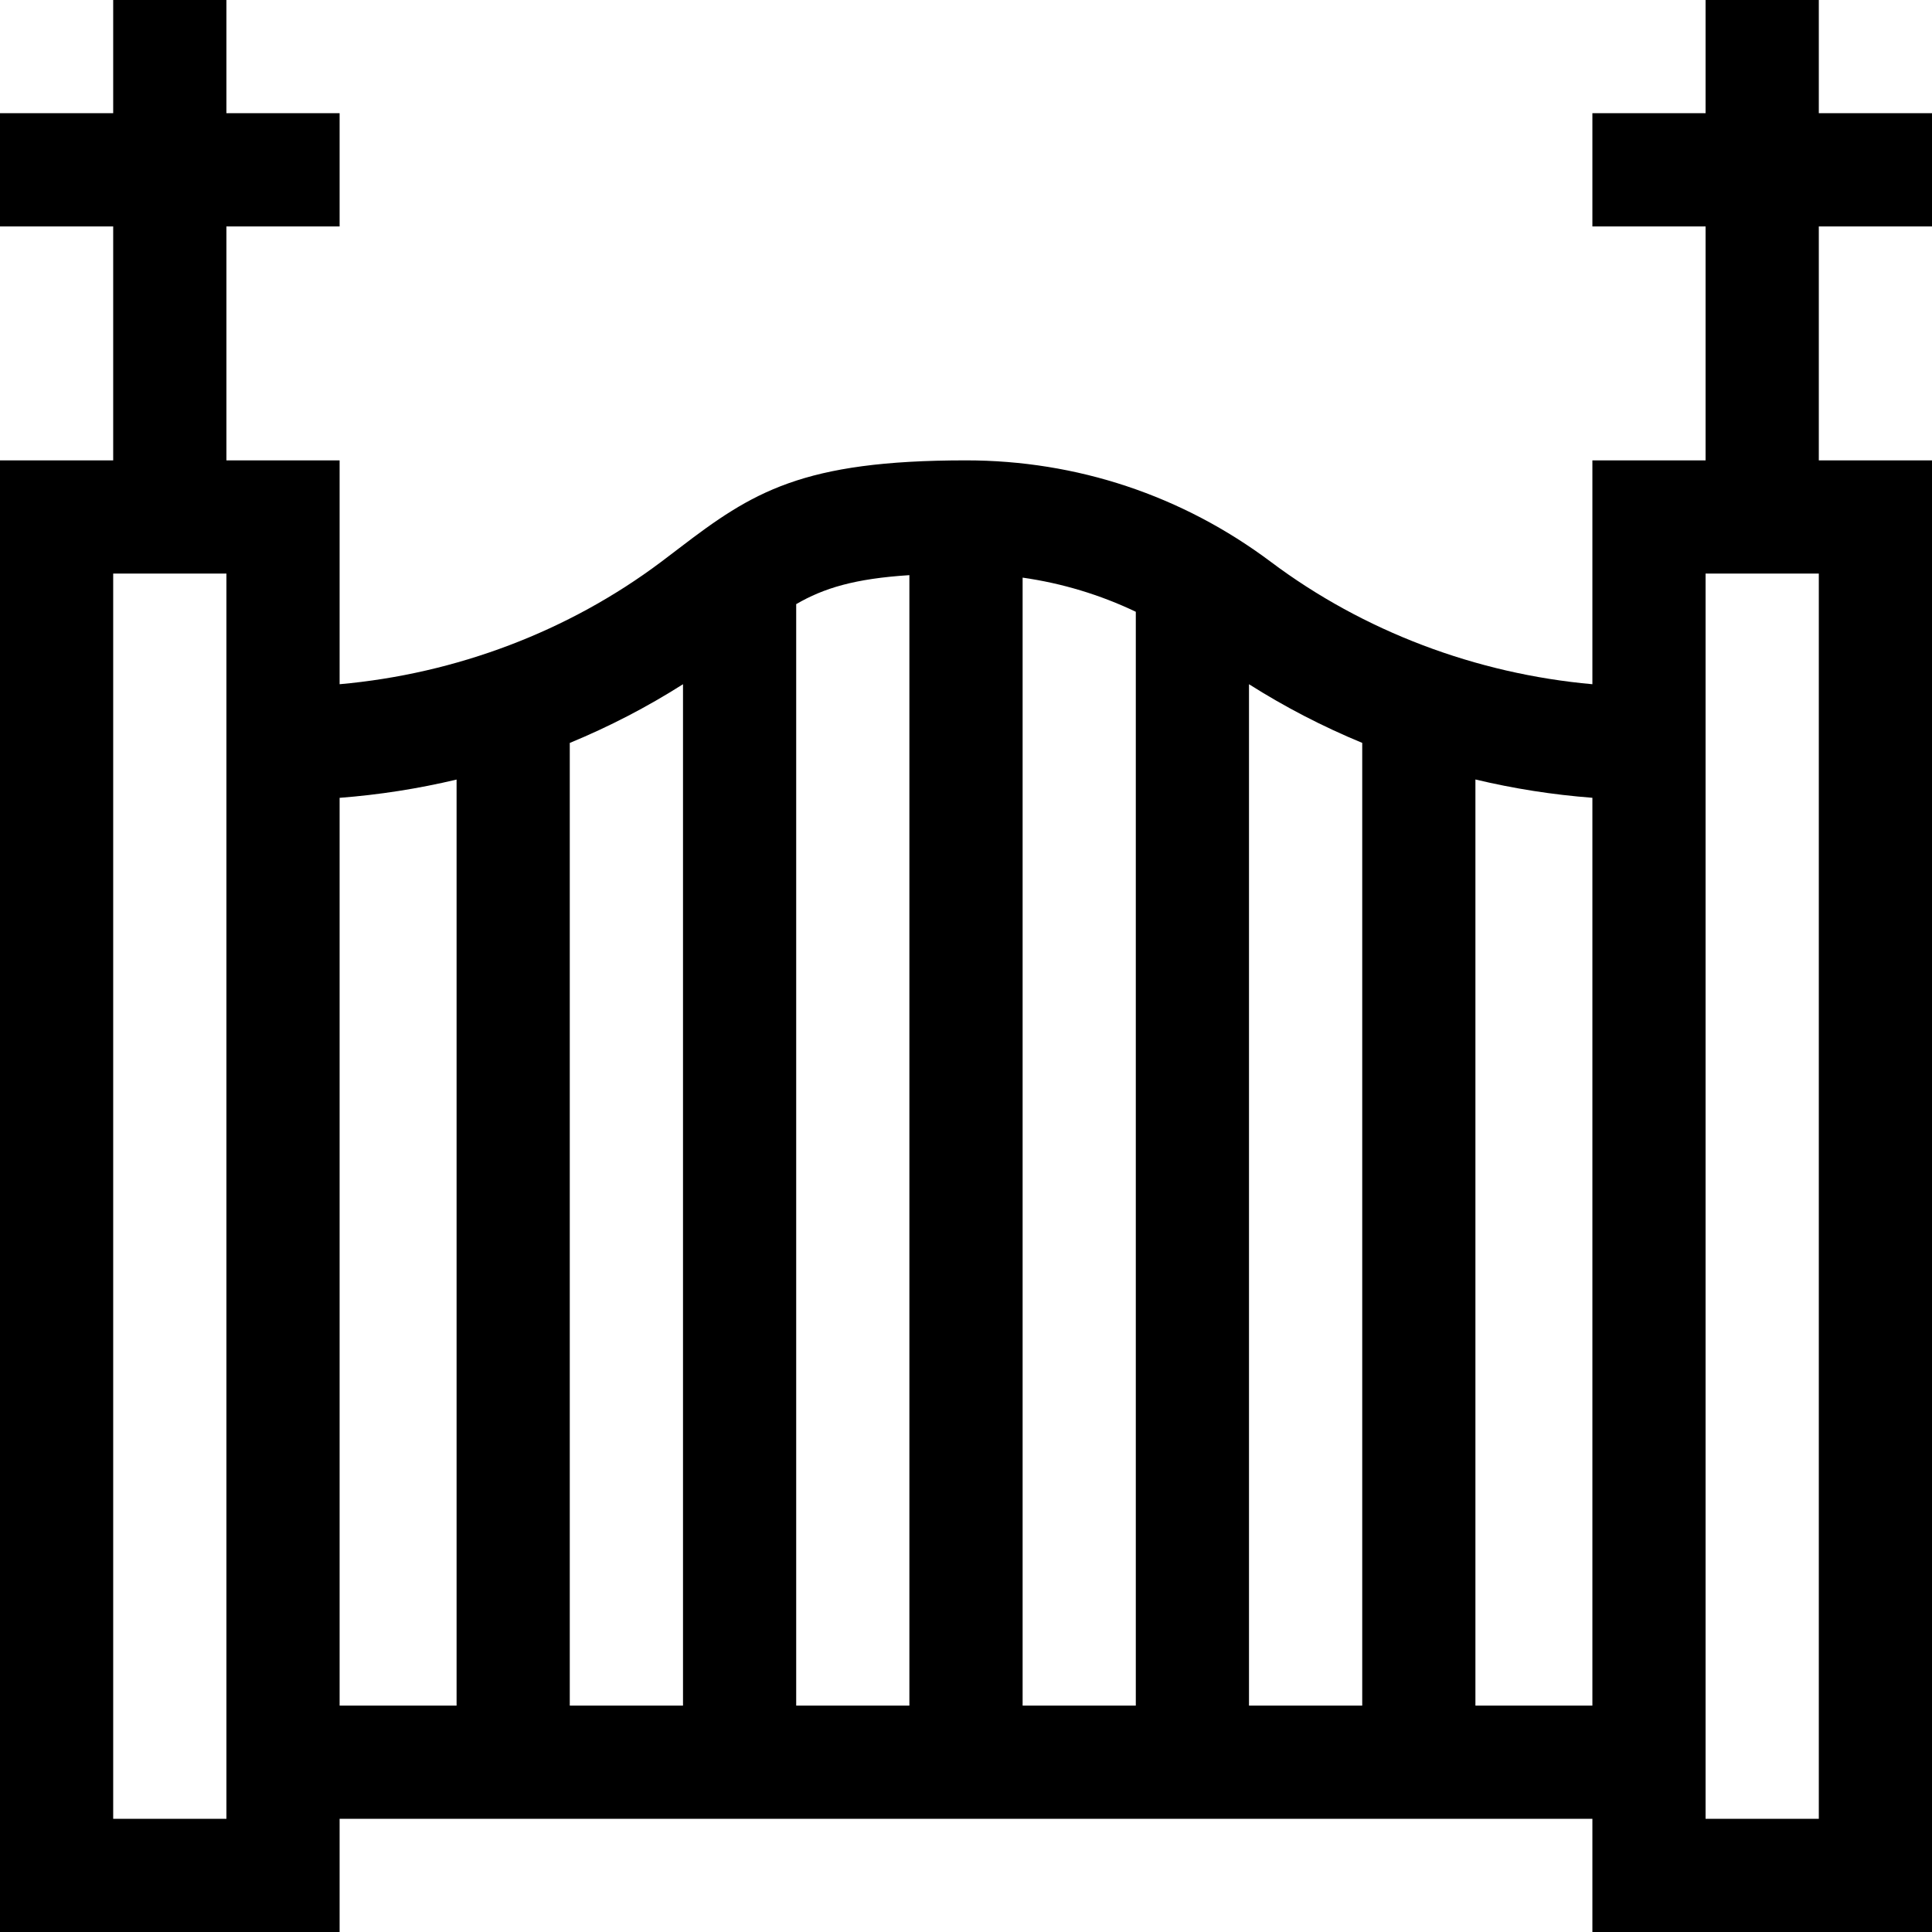 <svg width="46" height="46" viewBox="0 0 46 46" fill="none" xmlns="http://www.w3.org/2000/svg">
<g clip-path="url(#clip0_576_12408)">
<path d="M46 5.391V2.695H43.305V0H40.609V2.695H37.914V5.391H40.609V10.961H37.914V16.291C35.141 16.042 32.464 15.031 30.261 13.38C28.15 11.797 25.639 10.961 23 10.961C19.094 10.961 17.915 11.717 16.168 13.054C16.03 13.159 15.887 13.269 15.736 13.382C13.534 15.034 10.858 16.044 8.086 16.291V10.961H5.391V5.391H8.086V2.695H5.391V0H2.695V2.695H0V5.391H2.695V10.961H0V46H8.086V43.305H37.914V46H46V10.961H43.305V5.391H46ZM32.434 17.688V40.609H29.738V16.291C30.593 16.833 31.496 17.3 32.434 17.688ZM18.957 14.384C19.614 14.003 20.345 13.778 21.652 13.694V40.609H18.957V14.384ZM24.348 13.753C25.286 13.887 26.192 14.16 27.043 14.566V40.609H24.348V13.753ZM16.262 16.291V40.609H13.566V17.689C14.504 17.302 15.407 16.834 16.262 16.291ZM5.391 43.305H2.695V13.656H5.391V43.305ZM8.086 18.996C9.026 18.924 9.958 18.778 10.871 18.561V40.609H8.086V18.996ZM35.129 40.609V18.559C36.042 18.777 36.974 18.923 37.914 18.995V40.609H35.129ZM43.305 43.305H40.609V13.656H43.305V43.305Z" fill="black"/>
</g>
<defs>
<clipPath id="clip0_576_12408">
<rect width="46" height="46" fill="white"/>
</clipPath>
</defs>
</svg>
